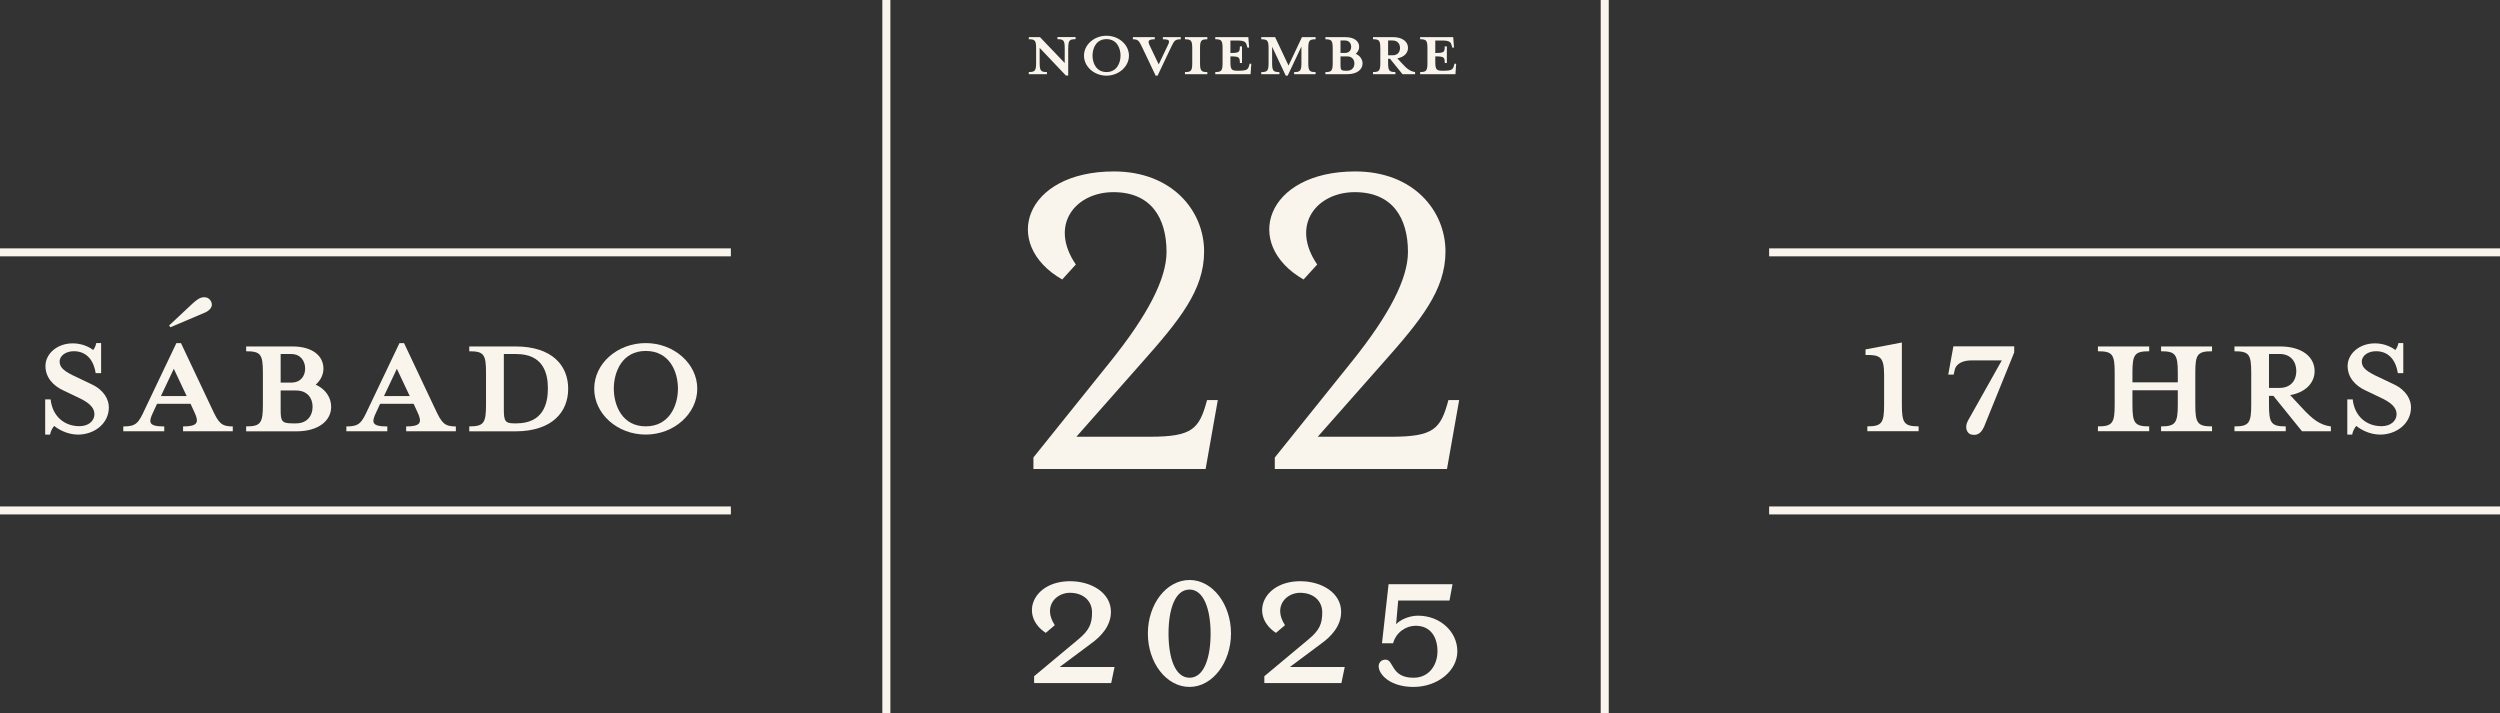 <svg width="389" height="111" viewBox="0 0 389 111" fill="none" xmlns="http://www.w3.org/2000/svg">
<rect x="0" y="0" width="389" height="111" fill="#333333" stroke="none"/>
<path d="M12.085 67.619C10.481 67.619 9.036 66.785 8.435 66.273C8.235 66.471 7.876 67.066 7.792 67.619H7.032V62.15H7.876C8.159 64.769 9.997 66.314 12.369 66.314C13.655 66.314 14.69 65.603 14.69 64.414C14.69 63.381 13.772 62.588 12.127 61.836L9.88 60.762C8.235 60.011 7.074 58.697 7.074 56.954C7.074 55.054 8.878 53.426 11.325 53.426C12.644 53.426 13.772 53.905 14.49 54.459C14.649 54.302 14.891 53.864 14.974 53.385H15.734V58.061H14.891C14.607 56.194 13.571 54.649 11.483 54.649C10.323 54.649 9.279 55.285 9.279 56.276C9.279 57.268 10.122 57.863 12.043 58.738L14.29 59.812C16.21 60.721 16.937 62.192 16.937 63.381C16.937 65.876 14.732 67.627 12.085 67.627V67.619Z" fill="#F9F5ED"/>
<path d="M23.835 64.133C23.075 65.719 23.075 66.355 25.556 66.355V67.107H19.184V66.355C21.188 66.355 21.547 65.843 22.549 63.662L27.443 53.393H28.162L33.014 63.662C34.016 65.802 34.417 66.355 36.221 66.355V67.107H28.487V66.355C30.776 66.355 31.009 65.719 30.249 64.133L29.648 62.828H24.437L23.835 64.133ZM27.042 57.383L25.038 61.63H29.047L27.042 57.383ZM32.012 48.585L26.516 50.923L26.316 50.642L30.041 47.156C30.726 46.561 31.16 46.247 31.803 46.247C32.563 46.247 32.964 46.925 32.964 47.395C32.964 47.99 32.362 48.428 32.003 48.585H32.012Z" fill="#F9F5ED"/>
<path d="M38.3 66.347C40.547 66.347 40.906 65.835 40.906 63.018V57.945C40.906 55.128 40.547 54.657 38.3 54.657V53.905H45.474C48.681 53.905 50.327 55.409 50.327 57.359C50.327 58.309 49.884 59.184 49.124 59.854C50.644 60.531 51.529 61.836 51.529 63.307C51.529 65.405 49.642 67.115 46.117 67.115H38.3V66.347ZM45.316 55.087H43.67V59.531H45.316C46.802 59.531 47.479 58.499 47.479 57.35C47.479 56.202 46.794 55.087 45.316 55.087ZM46.076 60.754H43.67V63.811C43.67 65.554 43.871 65.876 45.516 65.876H46.076C47.796 65.876 48.64 64.686 48.64 63.299C48.64 61.911 47.796 60.762 46.076 60.762V60.754Z" fill="#F9F5ED"/>
<path d="M58.545 64.133C57.785 65.719 57.785 66.355 60.265 66.355V67.107H53.893V66.355C55.897 66.355 56.256 65.843 57.258 63.662L62.153 53.393H62.871L67.723 63.662C68.725 65.802 69.126 66.355 70.93 66.355V67.107H63.196V66.355C65.485 66.355 65.719 65.719 64.959 64.133L64.357 62.828H59.146L58.545 64.133ZM61.752 57.383L59.747 61.63H63.756L61.752 57.383Z" fill="#F9F5ED"/>
<path d="M73.018 66.347C75.264 66.347 75.624 65.835 75.624 63.018V57.945C75.624 55.128 75.264 54.657 73.018 54.657V53.905H80.192C85.921 53.905 88.41 56.88 88.41 60.49C88.41 64.1 85.921 67.115 80.192 67.115H73.018V66.347ZM78.396 55.087V63.695C78.396 65.521 78.597 65.876 80.042 65.876H80.326C84.493 65.876 85.253 62.861 85.253 60.44C85.253 58.02 84.493 55.087 80.326 55.087H78.396Z" fill="#F9F5ED"/>
<path d="M100.478 67.619C96.068 67.619 92.46 64.406 92.46 60.481C92.46 56.557 96.068 53.385 100.478 53.385C104.888 53.385 108.495 56.599 108.495 60.481C108.495 64.364 104.888 67.619 100.478 67.619ZM100.478 54.608C96.787 54.608 95.509 57.896 95.509 60.473C95.509 63.051 96.795 66.339 100.478 66.339C104.161 66.339 105.489 63.084 105.489 60.473C105.489 57.863 104.203 54.608 100.478 54.608Z" fill="#F9F5ED"/>
<path d="M290.276 55.244V54.368L295.93 53.294V63.009C295.93 65.827 296.289 66.339 298.536 66.339V67.091H290.56V66.339C292.807 66.339 293.166 65.827 293.166 63.009V58.292C293.166 55.475 292.481 55.203 290.276 55.236V55.244Z" fill="#F9F5ED"/>
<path d="M308.842 66.116C308.399 67.223 307.839 67.859 306.754 67.619C306.236 67.537 305.509 66.71 306.269 65.356L311.481 56.078H306.754C305.593 56.078 304.39 56.475 304.148 57.582L303.989 58.292H303.146L303.948 53.889H313.41V54.839L308.842 66.099V66.116Z" fill="#F9F5ED"/>
<path d="M331.808 63.018C331.808 65.835 332.168 66.347 334.414 66.347V67.099H326.438V66.347C328.685 66.347 329.044 65.835 329.044 63.018V57.945C329.044 55.128 328.685 54.657 326.438 54.657V53.905H334.414V54.657C332.168 54.657 331.808 55.136 331.808 57.945V59.49H338.866V57.945C338.866 55.128 338.465 54.657 336.26 54.657V53.905H344.194V54.657C341.947 54.657 341.588 55.136 341.588 57.945V63.018C341.588 65.835 341.947 66.347 344.194 66.347V67.099H336.26V66.347C338.465 66.347 338.866 65.835 338.866 63.018V60.721H331.808V63.018Z" fill="#F9F5ED"/>
<path d="M353.055 61.589V63.018C353.055 65.835 353.414 66.347 355.661 66.347V67.099H347.685V66.347C349.931 66.347 350.29 65.835 350.29 63.018V57.945C350.29 55.128 349.931 54.657 347.685 54.657V53.905H354.742C358.266 53.905 360.154 55.574 360.154 57.755C360.154 59.498 358.834 61.043 356.345 61.481L358.191 63.464C359.795 65.207 360.955 66.124 362.684 66.355V67.107H358.191L353.74 61.597H353.055V61.589ZM354.7 55.087H353.055V60.358H354.7C356.504 60.358 357.306 59.127 357.306 57.739C357.306 56.351 356.504 55.078 354.7 55.078V55.087Z" fill="#F9F5ED"/>
<path d="M370.293 67.619C368.689 67.619 367.244 66.785 366.643 66.273C366.442 66.471 366.083 67.066 366 67.619H365.24V62.15H366.083C366.367 64.769 368.205 66.314 370.576 66.314C371.863 66.314 372.907 65.603 372.907 64.414C372.907 63.381 371.988 62.588 370.343 61.836L368.096 60.762C366.451 60.011 365.29 58.697 365.29 56.954C365.29 55.054 367.094 53.426 369.541 53.426C370.86 53.426 371.988 53.905 372.706 54.459C372.865 54.302 373.107 53.864 373.191 53.385H373.951V58.061H373.107C372.823 56.194 371.787 54.649 369.7 54.649C368.539 54.649 367.495 55.285 367.495 56.276C367.495 57.268 368.338 57.863 370.259 58.738L372.506 59.812C374.427 60.721 375.153 62.192 375.153 63.381C375.153 65.876 372.948 67.627 370.301 67.627L370.293 67.619Z" fill="#F9F5ED"/>
<path d="M166.213 7.543V11.748H165.846L161.77 7.452V9.757C161.77 10.988 161.929 11.211 162.906 11.211V11.541H160.083V11.211C161.06 11.211 161.219 10.988 161.219 9.757V7.543C161.219 6.312 161.06 6.105 160.083 6.105V5.775H161.82L165.67 9.806V7.534C165.67 6.303 165.512 6.097 164.535 6.097V5.766H167.357V6.097C166.38 6.097 166.222 6.303 166.222 7.534L166.213 7.543Z" fill="#F9F5ED"/>
<path d="M172.168 11.772C170.239 11.772 168.669 10.368 168.669 8.658C168.669 6.948 170.247 5.56 172.168 5.56C174.089 5.56 175.667 6.964 175.667 8.658C175.667 10.351 174.089 11.772 172.168 11.772ZM172.168 6.089C170.556 6.089 169.996 7.526 169.996 8.65C169.996 9.773 170.556 11.211 172.168 11.211C173.78 11.211 174.356 9.79 174.356 8.65C174.356 7.51 173.796 6.089 172.168 6.089Z" fill="#F9F5ED"/>
<path d="M182.257 7.27L180.119 11.772H179.818L177.68 7.27C177.229 6.336 177.07 6.113 176.277 6.113V5.783H179.676V6.113C178.657 6.113 178.557 6.394 178.891 7.08L180.294 10.021L181.697 7.08C182.048 6.37 182.048 6.113 180.945 6.113V5.783H183.726V6.113C182.85 6.113 182.708 6.32 182.257 7.27Z" fill="#F9F5ED"/>
<path d="M184.378 11.549V11.219C185.355 11.219 185.514 10.996 185.514 9.765V7.551C185.514 6.32 185.355 6.113 184.378 6.113V5.783H187.861V6.113C186.883 6.113 186.725 6.32 186.725 7.551V9.765C186.725 10.996 186.883 11.219 187.861 11.219V11.549H184.378Z" fill="#F9F5ED"/>
<path d="M194.375 7.41H194.099L194.007 7.08C193.849 6.51 193.657 6.303 192.412 6.303H191.452V8.245C192.813 8.245 192.922 8.121 192.922 7.22H193.256V9.798H192.922C192.922 8.897 192.813 8.774 191.452 8.774V9.567C191.452 10.798 191.61 11.004 192.521 11.004H192.763C194.007 11.004 194.199 10.798 194.358 10.228L194.442 9.914H194.7L194.592 11.541H189.097V11.211C190.074 11.211 190.232 10.988 190.232 9.757V7.543C190.232 6.312 190.074 6.105 189.097 6.105V5.775H194.241L194.366 7.402L194.375 7.41Z" fill="#F9F5ED"/>
<path d="M201.365 11.549V11.219C202.342 11.219 202.501 10.996 202.501 9.765V7.237L200.363 11.772H200.062L197.941 7.27V9.765C197.941 10.996 198.1 11.219 199.077 11.219V11.549H196.254V11.219C197.231 11.219 197.39 10.996 197.39 9.765V7.551C197.39 6.32 197.231 6.113 196.254 6.113V5.783H198.409L200.496 10.203L202.584 5.783H204.706V6.113C203.729 6.113 203.57 6.32 203.57 7.551V9.765C203.57 10.996 203.729 11.219 204.706 11.219V11.549H201.365Z" fill="#F9F5ED"/>
<path d="M206.234 11.219C207.211 11.219 207.37 10.996 207.37 9.765V7.551C207.37 6.32 207.211 6.113 206.234 6.113V5.783H209.366C210.769 5.783 211.487 6.444 211.487 7.287C211.487 7.7 211.295 8.08 210.961 8.377C211.629 8.674 212.013 9.244 212.013 9.881C212.013 10.798 211.186 11.541 209.65 11.541H206.234V11.211V11.219ZM209.299 6.295H208.581V8.237H209.299C209.95 8.237 210.243 7.79 210.243 7.287C210.243 6.783 209.942 6.303 209.299 6.303V6.295ZM209.633 8.774H208.581V10.104C208.581 10.864 208.664 11.004 209.383 11.004H209.625C210.376 11.004 210.744 10.484 210.744 9.881C210.744 9.278 210.376 8.774 209.625 8.774H209.633Z" fill="#F9F5ED"/>
<path d="M215.989 9.137V9.757C215.989 10.988 216.147 11.211 217.124 11.211V11.541H213.642V11.211C214.619 11.211 214.778 10.988 214.778 9.757V7.543C214.778 6.312 214.619 6.105 213.642 6.105V5.775H216.724C218.26 5.775 219.087 6.502 219.087 7.452C219.087 8.212 218.511 8.889 217.425 9.079L218.227 9.947C218.928 10.707 219.438 11.103 220.189 11.211V11.541H218.227L216.281 9.137H215.98H215.989ZM216.707 6.295H215.989V8.6H216.707C217.492 8.6 217.843 8.063 217.843 7.46C217.843 6.857 217.492 6.303 216.707 6.303V6.295Z" fill="#F9F5ED"/>
<path d="M226.253 7.41H225.977L225.885 7.08C225.727 6.51 225.535 6.303 224.29 6.303H223.33V8.245C224.699 8.245 224.8 8.121 224.8 7.22H225.134V9.798H224.8C224.8 8.897 224.699 8.774 223.33 8.774V9.567C223.33 10.798 223.488 11.004 224.399 11.004H224.641C225.885 11.004 226.077 10.798 226.236 10.228L226.32 9.914H226.578L226.47 11.541H220.975V11.211C221.952 11.211 222.11 10.988 222.11 9.757V7.543C222.11 6.312 221.952 6.105 220.975 6.105V5.775H226.119L226.244 7.402L226.253 7.41Z" fill="#F9F5ED"/>
<path d="M172.911 106.282H160.91V105.217L167.775 99.492C169.504 98.062 169.921 97.046 169.921 95.287C169.921 93.527 168.61 92.238 166.464 92.238C164.317 92.238 162.213 94.361 164.125 97.278L162.722 98.475C158.613 95.799 160.668 90.437 166.506 90.437C169.821 90.437 172.861 92.238 172.861 95.196C172.861 97.41 171.316 99.029 169.779 100.136L164.877 103.788H173.421L172.903 106.282H172.911Z" fill="#F9F5ED"/>
<path d="M185.096 106.886C181.497 106.886 178.607 103.143 178.607 98.566C178.607 93.99 181.505 90.247 185.096 90.247C188.687 90.247 191.544 94.039 191.544 98.566C191.544 103.094 188.646 106.886 185.096 106.886ZM185.096 91.734C182.808 91.734 181.822 94.874 181.822 98.575C181.822 102.276 182.799 105.456 185.096 105.456C187.393 105.456 188.37 102.226 188.37 98.575C188.37 94.923 187.343 91.734 185.096 91.734Z" fill="#F9F5ED"/>
<path d="M208.731 106.282H196.73V105.217L203.595 99.492C205.324 98.062 205.741 97.046 205.741 95.287C205.741 93.527 204.43 92.238 202.284 92.238C200.137 92.238 198.033 94.361 199.945 97.278L198.542 98.475C194.433 95.799 196.488 90.437 202.325 90.437C205.641 90.437 208.681 92.238 208.681 95.196C208.681 97.41 207.136 99.029 205.599 100.136L200.697 103.788H209.241L208.723 106.282H208.731Z" fill="#F9F5ED"/>
<path d="M219.939 106.886C216.298 106.886 214.519 104.944 214.519 103.655C214.519 103.143 214.895 102.639 215.596 102.639C216.907 102.639 216.39 105.456 219.939 105.456C222.411 105.456 223.672 103.424 223.672 101.342C223.672 99.26 222.695 97.368 220.265 97.368C218.77 97.368 217.225 98.385 216.765 100.095H215.037L216.064 90.9H226.011L225.543 93.444H217.559L217.233 97.137C217.751 96.534 219.146 95.799 220.64 95.799C224.098 95.799 226.762 98.294 226.762 101.342C226.762 104.391 223.68 106.886 219.939 106.886Z" fill="#F9F5ED"/>
<path d="M160.793 71.188L172.786 56.252C178.632 48.973 181.513 43.339 181.513 39.208C181.513 33.88 179.083 29.898 173.245 29.898C167.408 29.898 163.157 34.929 167.399 41.158L165.278 43.488C155.715 38.011 159.357 26.676 173.32 26.676C182.348 26.676 187.359 32.756 187.359 39.134C187.359 45.14 183.568 49.791 177.496 56.623L167.483 67.958H178.866C185.547 67.958 186.608 66.76 187.819 62.249H189.489L187.593 72.981H160.801V71.18L160.793 71.188Z" fill="#F9F5ED"/>
<path d="M198.358 71.188L210.351 56.252C216.197 48.973 219.079 43.339 219.079 39.208C219.079 33.88 216.648 29.898 210.802 29.898C204.956 29.898 200.714 34.929 204.956 41.158L202.835 43.488C193.272 38.011 196.914 26.676 210.877 26.676C219.906 26.676 224.916 32.756 224.916 39.134C224.916 45.14 221.125 49.791 215.053 56.623L205.04 67.958H216.423C223.104 67.958 224.165 66.76 225.376 62.249H227.046L225.15 72.981H198.358V71.18V71.188Z" fill="#F9F5ED"/>
<path d="M138.544 0V111H137.292V0H138.544Z" fill="#F9F5ED"/>
<path d="M250.322 0V111H249.069V0H250.322Z" fill="#F9F5ED"/>
<path d="M113.723 38.647V39.886H0V38.647H113.723Z" fill="#F9F5ED"/>
<path d="M113.723 78.805V80.044H0V78.805H113.723Z" fill="#F9F5ED"/>
<path d="M389 38.647V39.886H275.277V38.647H389Z" fill="#F9F5ED"/>
<path d="M389 78.805V80.044H275.277V78.805H389Z" fill="#F9F5ED"/>
</svg>
